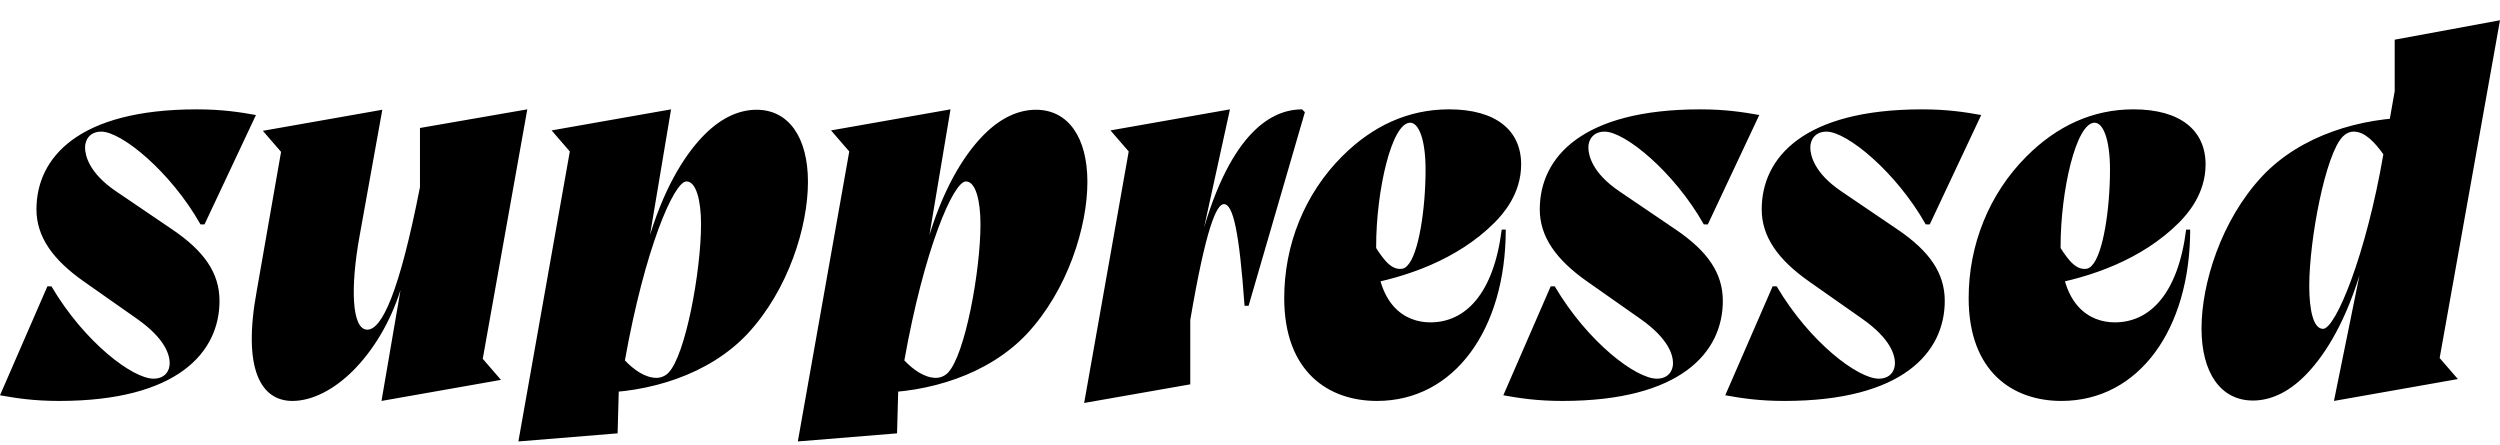 <svg width="6173" height="1100.002" xmlns="http://www.w3.org/2000/svg"><path d="M338 787.002c71.04 49.89 81 90.1 81 110 0 19-12 38-40 38-50.96 0-169.88-88.88-252-228h-10l-117 269c39 7 83 14 146 14 292.24 0 396-120 396-247 0-69.04-38-123-116-176l-140-95c-65.96-44.76-76-88.08-76-108 0-19 12-39 40-39 50.85 0 172.37 100.2 245 229h10l127-270c-39-7-83-14-146-14-292.24 0-396 119-396 247 0 67.11 40 124 117 178zm606-516l-295 52 45 52-60 343c-36 195 11 272 88 272 49 0 103-28 150-75 48-48 91-117 117-199l-47 274 295-52-45-52 110-616-265 46v146c-51 260-94 352-130 352-39 0-42-106-19-232zm336 819l127-716-45-52 295-52-52 310c41-132 94-207 135-248 43-43 87-61 128-61 80 0 127 69 127 178 0 110-48 267-150 376-94.88 100.46-242.79 145-378 145-25 0-50-2-75-6l138-78-5 184zm415-642c-31 0-103 167-152 442 22 23 50 43 78 43 10 0 21-4 29-12 43-43 81-253 81-367 0-59-12-106-36-106zm275 642l127-716-45-52 295-52-52 310c41-132 94-207 135-248 43-43 87-61 128-61 80 0 127 69 127 178 0 110-48 267-150 376-94.88 100.46-242.79 145-378 145-25 0-50-2-75-6l138-78-5 184zm415-642c-31 0-103 167-152 442 22 23 50 43 78 43 10 0 21-4 29-12 43-43 81-253 81-367 0-59-12-106-36-106zm292 547l110-621-45-52 295-52-64 292c76-256 182-292 242-292l7 7-139 478h-10c-13-182-28-251-51-251-18 0-43.94 56.84-83 286v159zm1041-428c0 245-126 423-318 423-120 0-229-72-229-254 0-131 50-257 143-350 75-75 163-116 264-116 116 0 178 52 178 136 0 73-45 123-66 144-91 91-218 135-327 154l25-107c23 36 42 67 69 67 10 0 13-3 18-8 28-28 45-140 45-237 0-75-17-116-38-116-46 0-84 169-84 305 0 147 72 188 134 188 86 0 156-70 176-229zm332 220c71.04 49.89 81 90.1 81 110 0 19-12 38-40 38-50.96 0-169.88-88.88-252-228h-10l-117 269c39 7 83 14 146 14 292.24 0 396-120 396-247 0-69.04-38-123-116-176l-140-95c-65.96-44.76-76-88.08-76-108 0-19 12-39 40-39 50.85 0 172.37 100.2 245 229h10l127-270c-39-7-83-14-146-14-292.24 0-396 119-396 247 0 67.11 40 124 117 178zm548 0c71.04 49.89 81 90.1 81 110 0 19-12 38-40 38-50.96 0-169.88-88.88-252-228h-10l-117 269c39 7 83 14 146 14 292.24 0 396-120 396-247 0-69.04-38-123-116-176l-140-95c-65.96-44.76-76-88.08-76-108 0-19 12-39 40-39 50.85 0 172.37 100.2 245 229h10l127-270c-39-7-83-14-146-14-292.24 0-396 119-396 247 0 67.11 40 124 117 178zm810-220c0 245-126 423-318 423-120 0-229-72-229-254 0-131 50-257 143-350 75-75 163-116 264-116 116 0 178 52 178 136 0 73-45 123-66 144-91 91-218 135-327 154l25-107c23 36 42 67 69 67 10 0 13-3 18-8 28-28 45-140 45-237 0-75-17-116-38-116-46 0-84 169-84 305 0 147 72 188 134 188 86 0 156-70 176-229zm328 245c-24 0-34-47-34-106 0-114 40-326 83-369 8-8 17-12 27-12 28 0 53 28 73 56-43 250-118 431-149 431zm342-509c-39-9-76-13-113-13-136 0-284 44-379 145-102 109-150 266-150 376 0 109 47 178 127 178 41 0 85-18 128-61 41-41 94-116 135-248l-63 310 306-54-45-52 149-834-260 48v127l-21 119zm0 0"/></svg>